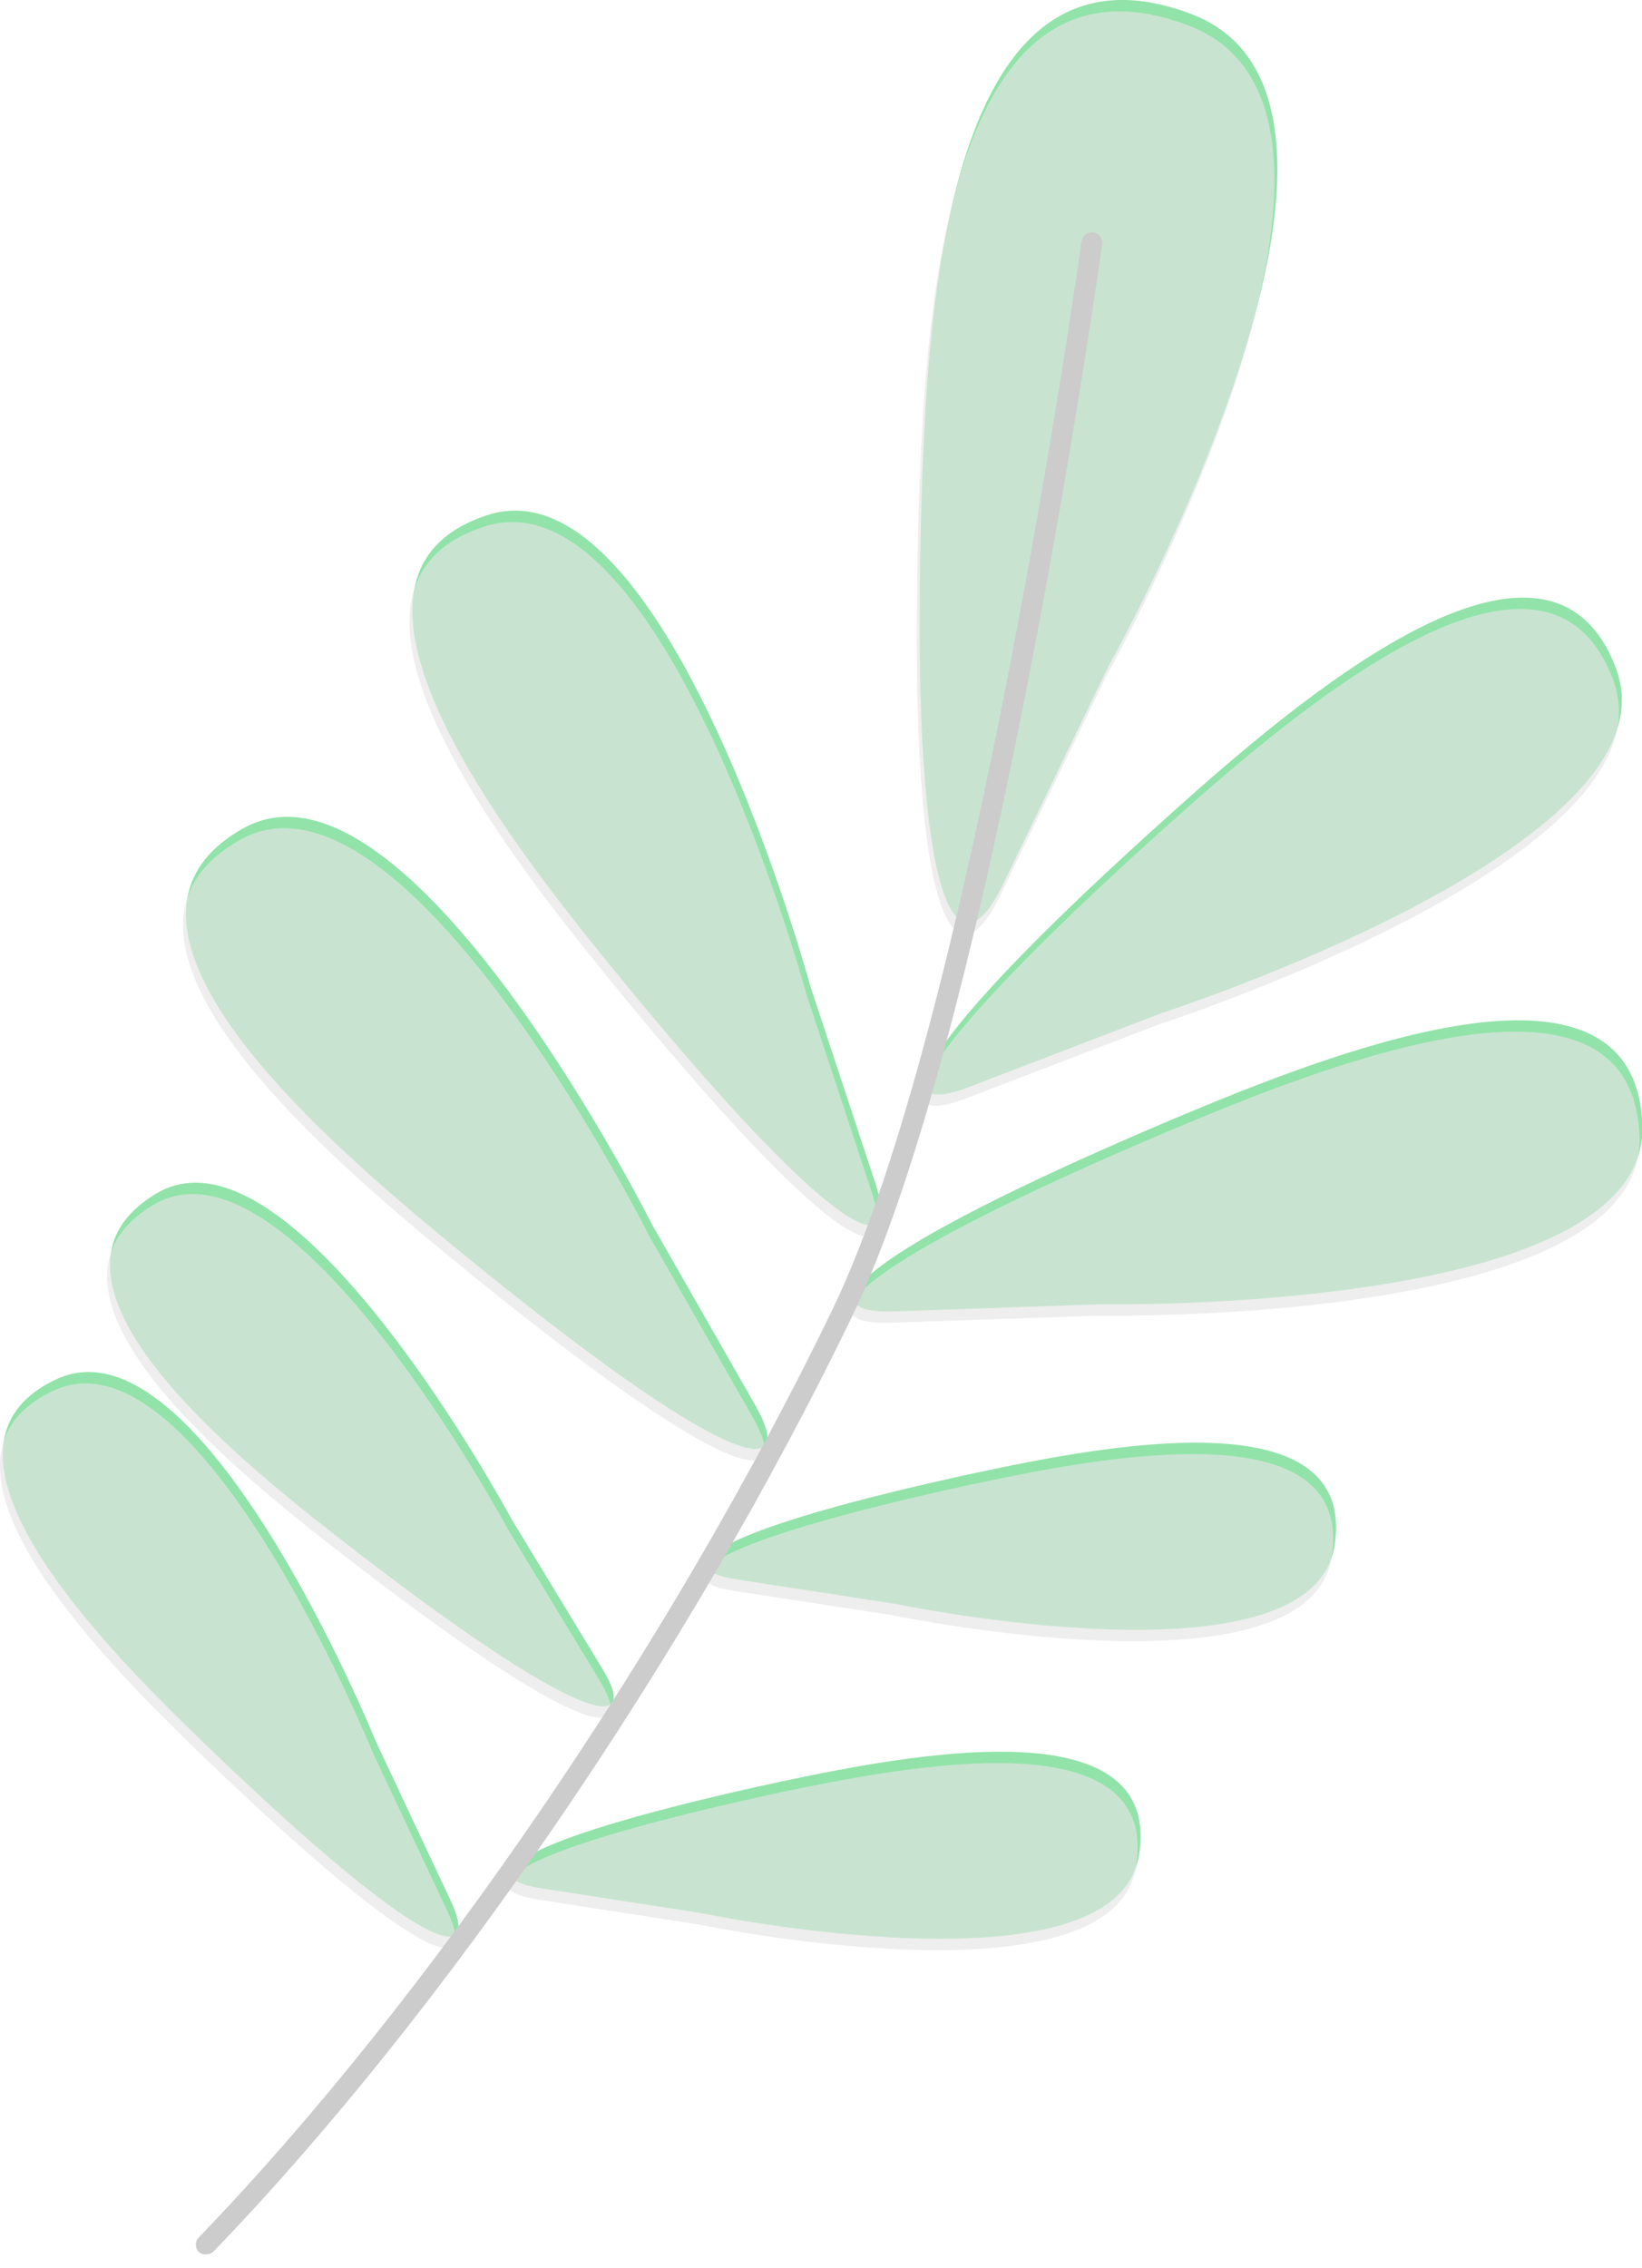 <svg width="21" height="29" viewBox="0 0 21 29" fill="none" xmlns="http://www.w3.org/2000/svg">
  <path d="M12.382 13.902C11.304 14.309 11.634 13.398 14.972 10.405C16.535 9.003 19.785 6.196 20.667 8.545C21.519 10.802 14.863 12.95 14.863 12.95L12.382 13.902ZM14.085 16.675C14.085 16.675 21.073 16.807 21.005 14.397C20.931 11.888 16.959 13.486 15.014 14.303C10.889 16.048 10.282 16.801 11.432 16.767L14.085 16.675ZM11.449 20.505C11.449 20.505 16.773 21.62 17.067 19.767C17.374 17.846 14.098 18.486 12.501 18.826C9.093 19.562 8.52 20.05 9.406 20.191L11.449 20.505ZM8.948 24.456C8.948 24.456 14.273 25.569 14.567 23.718C14.876 21.797 11.598 22.438 10 22.775C6.593 23.511 6.02 23.999 6.906 24.14L8.948 24.456ZM10.36 12.596C10.36 12.596 8.522 5.841 6.233 6.586C3.849 7.361 6.499 10.742 7.826 12.37C10.659 15.847 11.551 16.21 11.193 15.12L10.36 12.596ZM8.343 15.662C8.343 15.662 5.202 9.406 3.106 10.593C0.923 11.828 4.192 14.612 5.815 15.945C9.281 18.789 10.23 18.975 9.662 17.97L8.343 15.662ZM6.544 19.425C6.544 19.425 3.743 14.209 1.996 15.261C0.18 16.355 3.008 18.636 4.412 19.724C7.408 22.047 8.213 22.184 7.711 21.347L6.544 19.425ZM4.804 22.258C4.804 22.258 2.572 16.773 0.723 17.633C-1.194 18.529 1.372 21.096 2.652 22.327C5.385 24.955 6.173 25.177 5.76 24.291L4.804 22.258ZM14.175 8.521C14.175 8.521 18.222 1.321 15.24 0.181C12.122 -1.007 11.862 3.938 11.787 6.368C11.63 11.536 12.213 12.555 12.816 11.331L14.175 8.521Z" fill="#92E3A9"/>
  <path opacity="0.65" d="M12.345 14.047C11.267 14.455 11.597 13.544 14.934 10.55C16.498 9.149 19.748 6.341 20.63 8.69C21.482 10.947 14.826 13.096 14.826 13.096L12.345 14.047ZM14.048 16.821C14.048 16.821 21.036 16.953 20.968 14.542C20.894 12.033 16.922 13.631 14.977 14.448C10.851 16.193 10.245 16.947 11.395 16.912L14.048 16.821ZM11.412 20.65C11.412 20.65 16.736 21.766 17.03 19.912C17.337 17.992 14.061 18.632 12.464 18.971C9.056 19.707 8.483 20.196 9.369 20.337L11.412 20.65ZM8.911 24.601C8.911 24.601 14.236 25.715 14.53 23.863C14.838 21.943 11.561 22.583 9.963 22.92C6.556 23.656 5.983 24.145 6.869 24.285L8.911 24.601ZM10.323 12.742C10.323 12.742 8.485 5.987 6.196 6.732C3.812 7.506 6.462 10.887 7.789 12.515C10.621 15.993 11.514 16.355 11.156 15.265L10.323 12.742ZM8.306 15.807C8.306 15.807 5.165 9.552 3.069 10.738C0.886 11.973 4.155 14.758 5.778 16.091C9.243 18.935 10.193 19.12 9.625 18.116L8.306 15.807ZM6.507 19.571C6.507 19.571 3.706 14.354 1.959 15.406C0.143 16.501 2.971 18.781 4.375 19.869C7.371 22.193 8.176 22.329 7.674 21.493L6.507 19.571ZM4.766 22.404C4.766 22.404 2.534 16.919 0.686 17.779C-1.231 18.675 1.335 21.241 2.615 22.472C5.348 25.101 6.136 25.322 5.723 24.437L4.766 22.404ZM14.138 8.667C14.138 8.667 18.184 1.466 15.203 0.327C12.085 -0.861 11.825 4.084 11.75 6.514C11.593 11.681 12.176 12.701 12.779 11.476L14.138 8.667Z" fill="#E5E5E5"/>
  <path d="M2.64 28.822C2.658 28.822 2.676 28.818 2.692 28.811C2.709 28.804 2.723 28.794 2.736 28.781C5.677 25.732 8.802 21.16 10.889 16.849C12.693 13.12 14.084 3.222 14.096 3.122C14.101 3.087 14.092 3.052 14.071 3.023C14.05 2.995 14.018 2.976 13.983 2.971C13.948 2.966 13.913 2.976 13.884 2.998C13.856 3.019 13.838 3.051 13.832 3.086C13.819 3.184 12.435 13.043 10.648 16.74C8.574 21.028 5.468 25.575 2.544 28.604C2.519 28.629 2.505 28.663 2.505 28.699C2.505 28.735 2.519 28.769 2.544 28.794C2.557 28.805 2.573 28.813 2.589 28.818C2.606 28.823 2.623 28.824 2.64 28.822Z" fill="#CCCCCC"/>
</svg>
